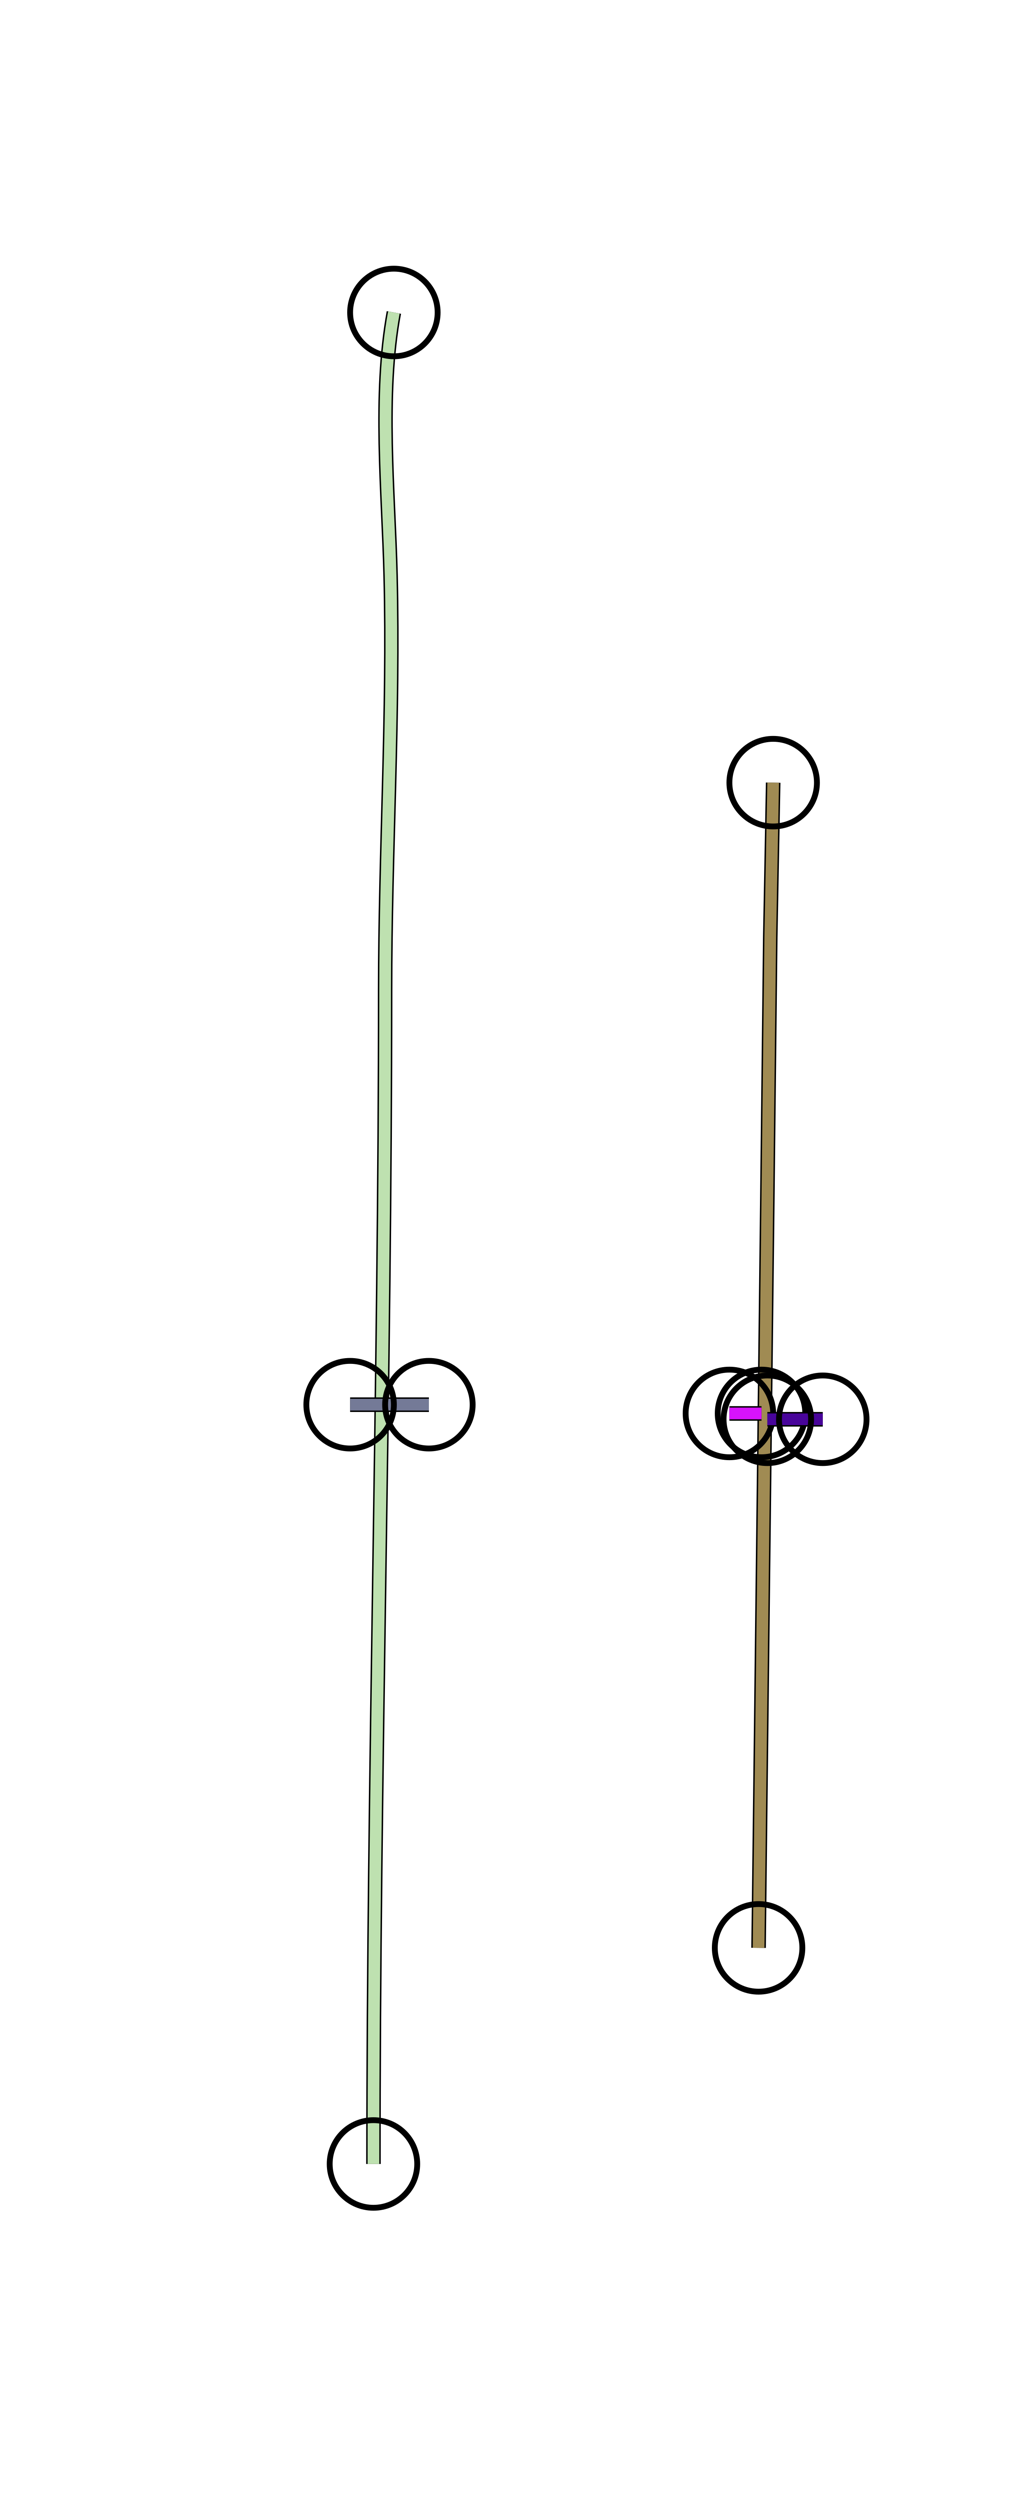 <?xml version="1.0" standalone="yes"?>
<svg width="352" height="856">
<path style="stroke:#000000;fill:none;stroke-width:5" d="M"/>
<path style="stroke:#5263AF;fill:none;stroke-width:4" d="M"/>
<path style="stroke:#000000;fill:none;stroke-width:5" d="M135 107C129.751 135.276 133.164 168.346 133.871 197C135.033 244.065 132 291.768 132 339C132 472.952 127.985 607.05 128 741"/>
<path style="stroke:#BEE1B0;fill:none;stroke-width:4" d="M135 107C129.751 135.276 133.164 168.346 133.871 197C135.033 244.065 132 291.768 132 339C132 472.952 127.985 607.05 128 741"/>
<circle stroke="#000000" fill="none" stroke-width="2" r="15" cx="135" cy="107"/>
<circle stroke="#000000" fill="none" stroke-width="2" r="15" cx="128" cy="741"/>
<path style="stroke:#000000;fill:none;stroke-width:5" d="M265 268L264 321L262.996 411L260 667"/>
<path style="stroke:#A08B53;fill:none;stroke-width:4" d="M265 268L264 321L262.996 411L260 667"/>
<circle stroke="#000000" fill="none" stroke-width="2" r="15" cx="265" cy="268"/>
<circle stroke="#000000" fill="none" stroke-width="2" r="15" cx="260" cy="667"/>
<path style="stroke:#000000;fill:none;stroke-width:5" d="M120 481L147 481"/>
<path style="stroke:#747A97;fill:none;stroke-width:4" d="M120 481L147 481"/>
<circle stroke="#000000" fill="none" stroke-width="2" r="15" cx="120" cy="481"/>
<circle stroke="#000000" fill="none" stroke-width="2" r="15" cx="147" cy="481"/>
<path style="stroke:#000000;fill:none;stroke-width:5" d="M250 484L261 484"/>
<path style="stroke:#D713FB;fill:none;stroke-width:4" d="M250 484L261 484"/>
<circle stroke="#000000" fill="none" stroke-width="2" r="15" cx="250" cy="484"/>
<circle stroke="#000000" fill="none" stroke-width="2" r="15" cx="261" cy="484"/>
<path style="stroke:#000000;fill:none;stroke-width:5" d="M263 486L282 486"/>
<path style="stroke:#48049A;fill:none;stroke-width:4" d="M263 486L282 486"/>
<circle stroke="#000000" fill="none" stroke-width="2" r="15" cx="263" cy="486"/>
<circle stroke="#000000" fill="none" stroke-width="2" r="15" cx="282" cy="486"/>
</svg>